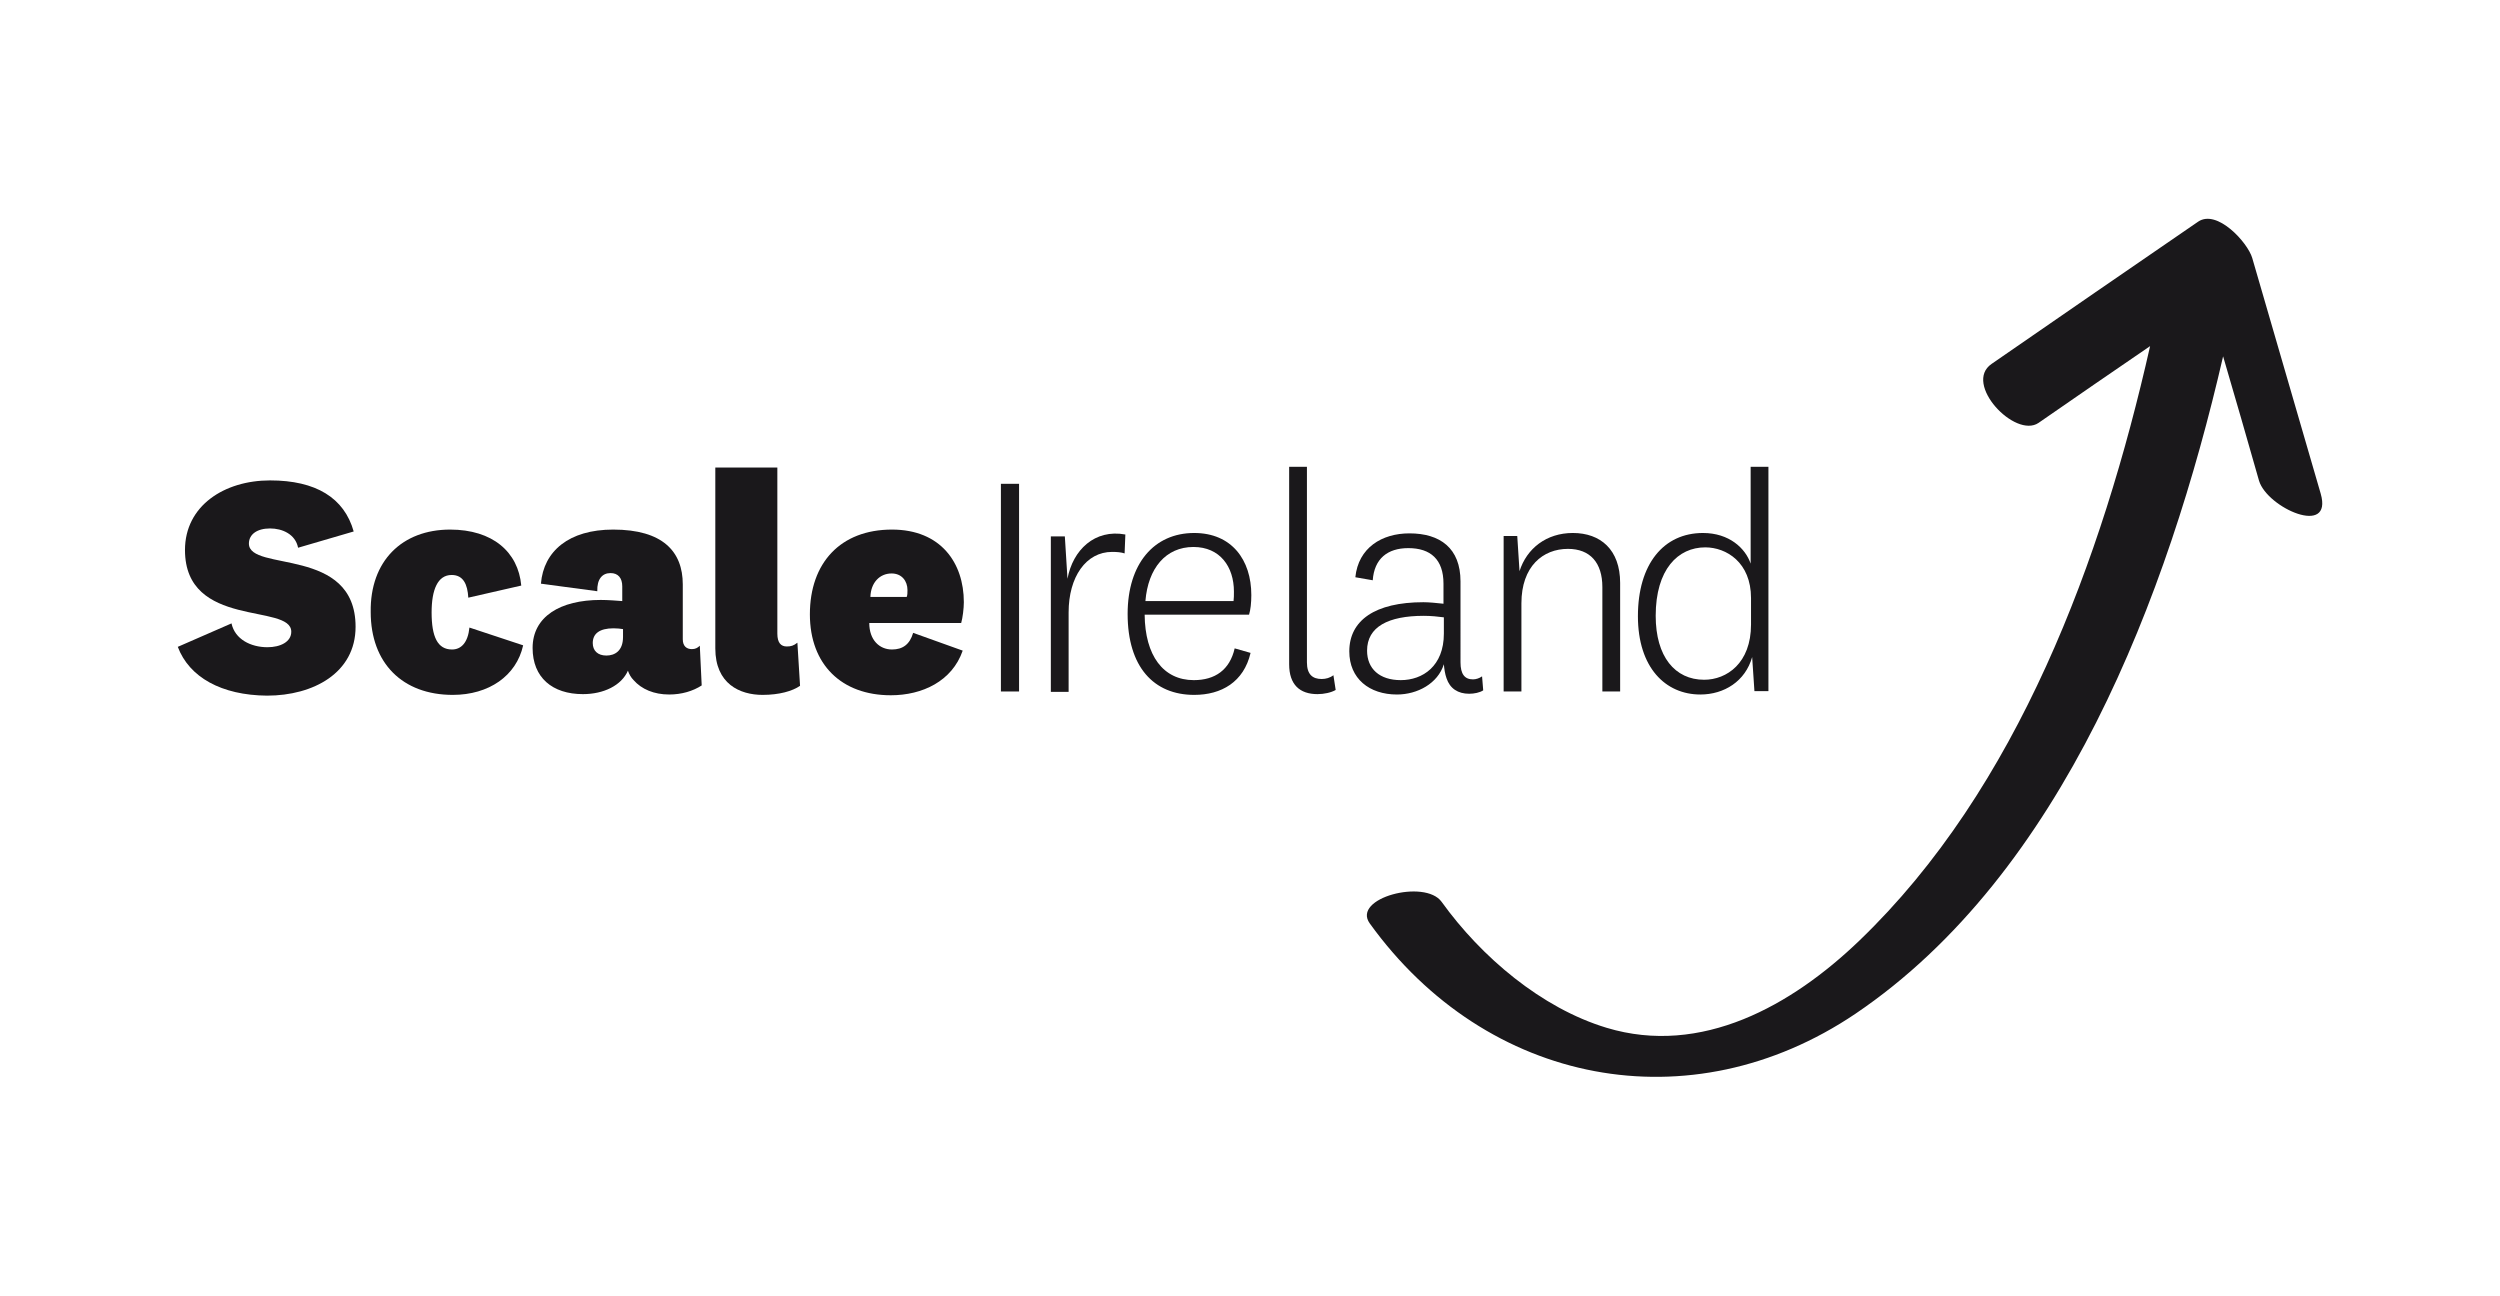 <?xml version="1.0" encoding="UTF-8"?>
<!-- Generator: Adobe Illustrator 24.2.0, SVG Export Plug-In . SVG Version: 6.00 Build 0)  -->
<svg xmlns="http://www.w3.org/2000/svg" xmlns:xlink="http://www.w3.org/1999/xlink" version="1.1" id="Layer_1" x="0px" y="0px" viewBox="0 0 660.9 342.6" style="enable-background:new 0 0 660.9 342.6;" xml:space="preserve">
<style type="text/css">
	.st0{fill:#1A181B;}
</style>
<g>
	<g>
		<path class="st0" d="M47,171l14.2-6.2c0.9,4.2,5.1,6.3,9.5,6.3c3.4,0,6.3-1.4,6.3-4.1c0-7.6-28.1-0.7-28.1-21.6    c0-11.7,10.4-18.4,22.5-18.4c12.1,0,19.6,4.6,22.1,13.5l-14.7,4.3c-0.7-3.6-4.2-5.1-7.4-5.1c-3.5,0-5.6,1.6-5.6,4    c0,7.6,28.2,0.6,28.2,22c0,12.2-11.2,18.2-23.4,18.2C58.5,183.8,50,179,47,171z"></path>
		<path class="st0" d="M119,140c11.2,0,18,5.9,18.8,14.8l-14,3.2c-0.2-3.5-1.3-6-4.4-6c-3.7,0-5.3,3.9-5.3,9.9    c0,6.5,1.6,9.8,5.4,9.8c2.4,0,4.2-1.8,4.6-5.8l14.2,4.7c-1.8,8.1-9.1,13.1-18.6,13.1c-13.3,0-21.7-8.4-21.7-21.9    C97.8,148.3,106.3,140,119,140z"></path>
		<path class="st0" d="M180.5,169c0,1.9,1.1,2.6,2.4,2.6c0.9,0,1.5-0.3,2.1-0.9l0.5,10.5c-2.3,1.5-5.3,2.4-8.6,2.4    c-4,0-7.3-1.4-9.4-3.8c-0.7-0.7-1.2-1.6-1.5-2.5c-1.7,3.9-6.4,6.2-11.9,6.2c-8.1,0-13.3-4.4-13.3-12.2c0-8.3,7.3-12.7,18-12.7    c2,0,4.3,0.2,5.7,0.3V155c0-2.2-1.1-3.5-3.1-3.5c-2.2,0-3.6,1.6-3.5,4.8l-14.9-2c0.7-8.6,7.4-14.3,19.1-14.3    c13.1,0,18.4,5.8,18.4,14.5V169z M164.6,166.3c-0.4-0.1-1.6-0.2-2.4-0.2c-3.7,0-5.5,1.4-5.5,3.9c0,2,1.3,3.3,3.6,3.3    c2.2,0,4.4-1.2,4.4-4.9V166.3z"></path>
		<path class="st0" d="M211.5,181.3c-2,1.4-5.5,2.4-9.9,2.4c-6,0-12.5-2.9-12.5-12.3v-47.8h16.4v43.9c0,2.5,1,3.4,2.5,3.4    c1.1,0,1.8-0.2,2.8-1L211.5,181.3z"></path>
		<path class="st0" d="M241.4,167.3l13.1,4.7c-2.8,8.1-10.7,11.8-19,11.8c-13,0-21.4-8.1-21.4-21.4c0-13.6,8.1-22.4,21.7-22.4    c12.9,0,19,8.8,19,19.2c0,1.6-0.3,4.1-0.7,5.5h-24.3c0,4.5,2.7,7,6,7C238.6,171.7,240.5,170.4,241.4,167.3z M239.7,157.8    c0.2-0.5,0.2-1.1,0.2-1.8c0-2.4-1.5-4.4-4.2-4.4c-3.2,0-5.5,2.5-5.6,6.2H239.7z"></path>
		<path class="st0" d="M269.4,127.9v54.9h-4.8v-54.9H269.4z"></path>
		<path class="st0" d="M297.3,146.3c-0.9-0.3-2-0.4-3.3-0.4c-6.9,0-11.5,6.6-11.5,16v21h-4.7v-41.1h3.7l0.7,11.2    c1.4-7.6,7.2-13.2,15.3-11.7L297.3,146.3z"></path>
		<path class="st0" d="M326.4,171.4l4.2,1.2c-1.8,7.7-7.7,11.1-14.9,11.1c-10.7,0-17.6-7.4-17.6-21.4c0-13.3,7-21.4,17.6-21.4    c9.9,0,15.1,7.1,15.1,16.4c0,2.1-0.2,3.9-0.6,5.2h-27.6c0.1,10.8,4.9,17.3,13,17.3C321.2,179.8,325.1,177.1,326.4,171.4z     M326.1,158.9c0.1-0.7,0.1-1.6,0.1-2.5c0-6.6-3.7-11.8-10.7-11.8c-7.3,0-12,5.6-12.7,14.3H326.1z"></path>
		<path class="st0" d="M353.1,182.4c-1.2,0.7-3.1,1.1-4.8,1.1c-4.7,0-7.5-2.5-7.5-7.9v-52.2h4.7v51.7c0,3.2,1.5,4.4,3.9,4.4    c1.1,0,2.2-0.3,3.1-1L353.1,182.4z"></path>
		<path class="st0" d="M386.1,175.1c0,3.1,1.1,4.5,3.3,4.5c0.8,0,1.7-0.3,2.4-0.8l0.3,3.7c-0.9,0.6-2.4,0.9-3.7,0.9    c-3,0-5.1-1.4-6-4.1c-0.4-1.1-0.6-2.5-0.7-3.7c-1.6,5.1-7,8-12.4,8c-7.3,0-12.6-4.2-12.6-11.4c0-8.2,6.8-13,19.6-13    c1.5,0,3.4,0.2,5.3,0.4v-5.3c0-6.4-3.4-9.4-9.3-9.4c-5.5,0-9,2.8-9.4,8.5l-4.6-0.8c0.8-7.8,7-11.6,14.3-11.6    c8.1,0,13.5,3.9,13.5,12.7V175.1z M381.7,163.2c-1.5-0.2-3.4-0.4-5.3-0.4c-9.4,0-15,2.9-15,9.2c0,4.8,3.3,7.8,8.9,7.8    c5.8,0,11.4-3.7,11.4-12.3V163.2z"></path>
		<path class="st0" d="M401.7,151c1.9-6,7.1-10.1,14.1-10.1c7.3,0,12.5,4.4,12.5,13.2v28.7h-4.7v-27.6c0-6.4-3.2-10.1-9.1-10.1    c-6.6,0-12.3,4.6-12.3,14.4v23.3h-4.7v-41.1h3.6L401.7,151z"></path>
		<path class="st0" d="M463.2,173.7c-1.8,6.4-7.4,9.9-13.7,9.9c-9.2,0-16.5-7.1-16.5-20.7c0-13.8,6.8-22,17.2-22    c6.9,0,11.2,4,12.6,8.1v-25.6h4.7v59.3h-3.7L463.2,173.7z M462.9,158.1c0-9.4-6.5-13.4-12.1-13.4c-7.2,0-13.1,5.8-13.1,18.1    c0,10.8,5.1,16.9,12.8,16.9c6,0,12.4-4.4,12.4-14.6V158.1z"></path>
	</g>
</g>
<path class="st0" d="M613.5,130.5c-6-20.8-12.1-41.5-18.1-62.3c-1.2-4.1-9.3-13-14.3-9.6c-18.2,12.5-36.4,25-54.6,37.6  c-7.6,5.2,6.2,19.8,12.4,15.6c9.8-6.8,19.7-13.6,29.5-20.3c-12.7,56.3-35,117-76.9,157.2c-17.8,17.1-41.7,30.6-66.8,23  c-17.2-5.2-33.1-18.7-43.6-33.3c-4.4-6.1-23.8-1-19,5.7C393,287,446.9,297.4,490.5,268c54.7-37,82.6-110.4,97.2-173.8  c3.2,11,6.4,21.9,9.5,32.9C599.4,134.3,616.8,142,613.5,130.5z"></path>
</svg>
